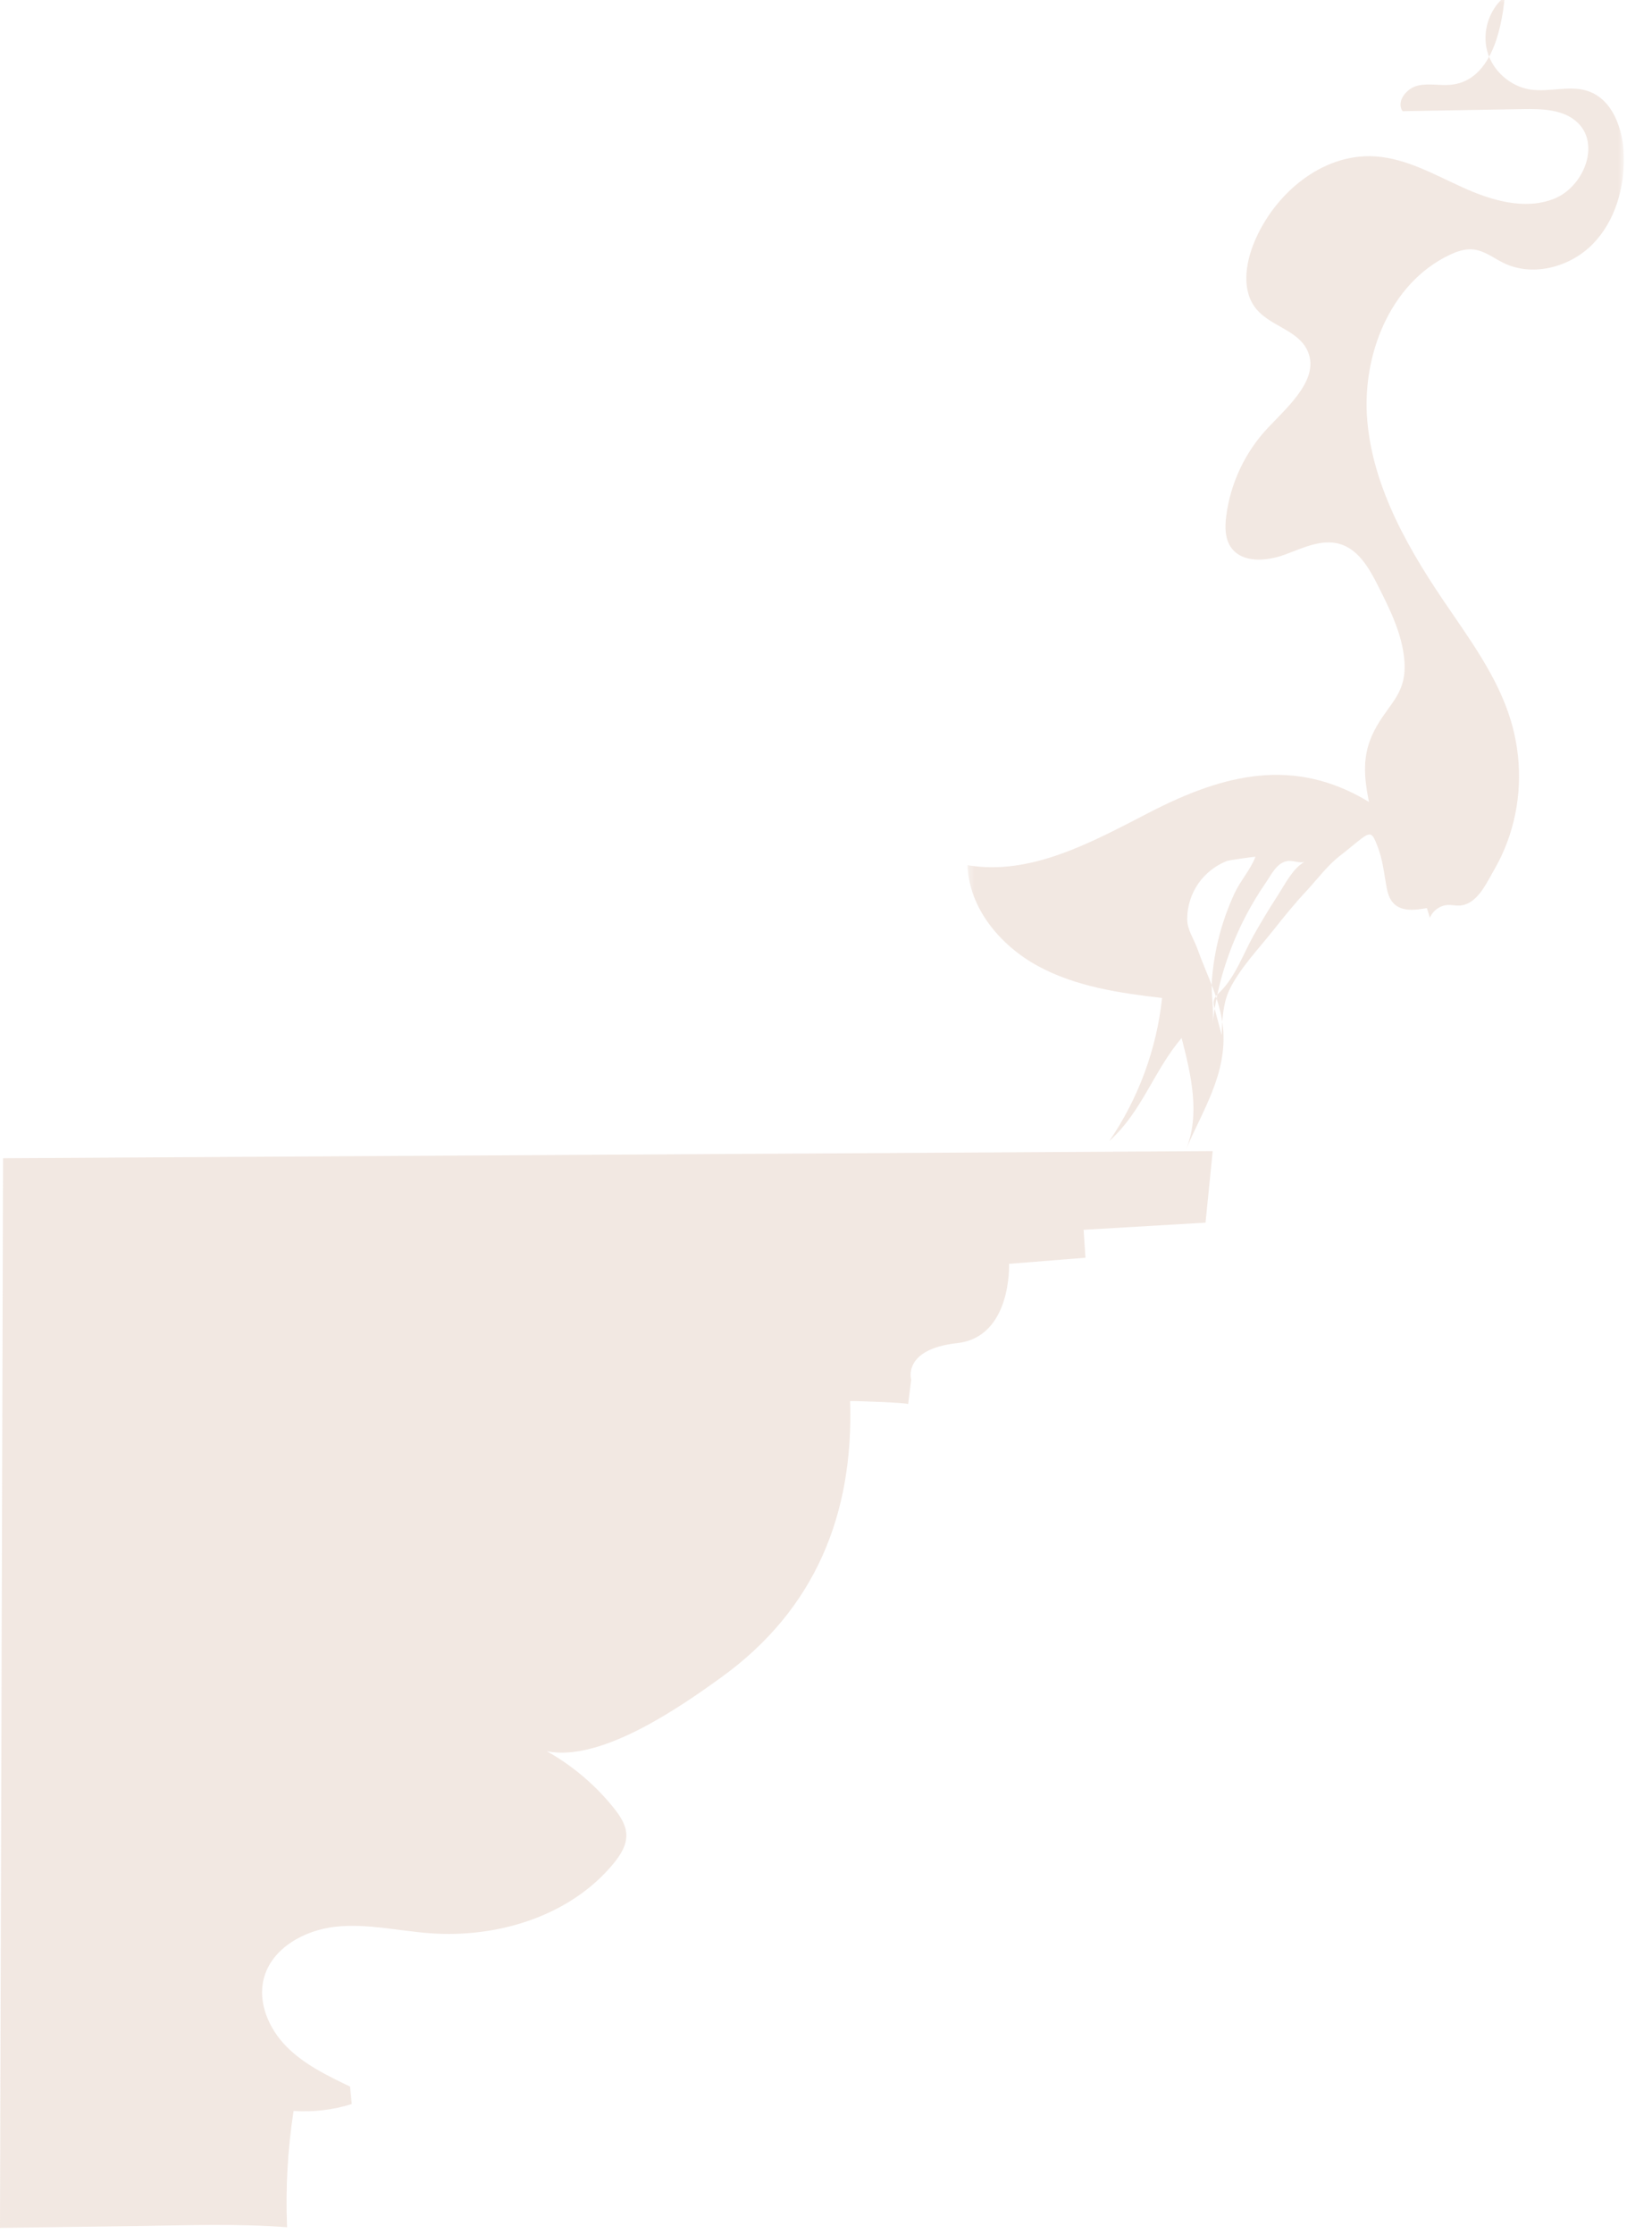 <svg xmlns="http://www.w3.org/2000/svg" xmlns:xlink="http://www.w3.org/1999/xlink" width="267" height="361" viewBox="0 0 267 361">
  <defs>
    <polygon id="capitel-ninna-a" points=".363 .451 106.448 .451 106.448 186.858 .363 186.858"/>
  </defs>
  <g fill="none" fill-rule="evenodd" opacity=".3" transform="translate(0 -1)">
    <path fill="#D4B19D" d="M0.494,188.157 L196,187 L194.84,198.564 L175.133,199.721 L175.438,204.232 L163.083,205.218 C163.083,205.218 163.577,217.048 154.682,218.035 C145.786,219.021 147.269,223.95 147.269,223.95 C147.269,223.95 146.78,227.855 146.776,227.894 C146.805,227.654 138.203,227.361 137.395,227.393 C137.983,245.59 131.808,261.02 116.623,272.001 C109.873,276.883 97.13,285.754 88.373,283.972 C92.534,286.304 96.238,289.446 99.214,293.167 C100.219,294.425 101.179,295.852 101.229,297.459 C101.283,299.2 100.261,300.784 99.151,302.13 C92.156,310.608 80.426,314.205 69.449,313.383 C64.379,313.003 59.32,311.786 54.265,312.33 C49.21,312.874 43.916,315.778 42.64,320.688 C41.62,324.612 43.463,328.832 46.317,331.716 C49.172,334.6 52.914,336.408 56.577,338.161 L56.846,340.986 C53.819,341.937 50.614,342.316 47.448,342.099 C46.487,348.311 46.135,354.615 46.398,360.894 C38.643,360.279 29.928,360.591 22.088,360.699 C14.726,360.799 7.363,360.9 0,361 L0.494,188.157 Z"/>
    <g transform="translate(156)">
      <mask id="capitel-ninna-b" fill="#fff">
        <use xlink:href="#capitel-ninna-a"/>
      </mask>
      <path fill="#D4B19D" d="M68.608,82.735 C66.741,78.368 65.418,73.821 64.992,69.086 C64.041,58.516 68.613,46.83 78.214,42.223 C79.418,41.646 80.733,41.179 82.063,41.304 C83.892,41.478 85.409,42.721 87.065,43.517 C91.777,45.783 97.781,44.162 101.432,40.428 C105.083,36.695 106.591,31.26 106.438,26.052 C106.314,21.854 104.654,17.079 100.663,15.723 C97.707,14.718 94.439,15.936 91.351,15.469 C88.1,14.979 85.25,12.459 84.378,9.303 C83.506,6.145 84.659,2.528 87.2,0.451 C86.655,6.366 84.763,13.789 78.861,14.652 C76.978,14.928 75.024,14.402 73.169,14.828 C71.315,15.253 69.612,17.401 70.685,18.966 C77.146,18.854 83.606,18.741 90.067,18.628 C93.256,18.572 96.823,18.661 99.074,20.909 C102.666,24.49 99.885,31.251 95.161,33.12 C90.438,34.988 85.074,33.403 80.446,31.308 C75.819,29.213 71.243,26.566 66.168,26.266 C57.658,25.765 49.94,32.325 46.701,40.177 C45.251,43.692 44.642,48.093 47.101,50.999 C49.364,53.675 53.658,54.35 55.229,57.48 C57.482,61.969 52.472,66.406 49.003,70.047 C45.271,73.965 42.841,79.096 42.179,84.456 C41.967,86.176 41.97,88.058 42.976,89.473 C44.773,92.003 48.638,91.709 51.564,90.652 C54.489,89.593 57.566,88.022 60.55,88.901 C63.592,89.797 65.329,92.893 66.752,95.715 C68.673,99.527 70.629,103.46 70.976,107.712 C71.398,112.895 68.749,114.452 66.542,118.287 C64.262,122.248 64.244,125.633 65.259,130.585 C53.186,123.257 41.882,126.034 29.799,132.265 C20.549,137.036 10.631,142.556 0.363,140.8 C0.6,147.721 5.645,153.776 11.749,157.095 C17.853,160.414 24.91,161.466 31.819,162.259 C30.943,170.507 27.983,178.524 23.289,185.375 C28.617,180.571 30.417,174.099 34.974,168.722 C36.519,174.692 38.035,181.176 35.634,186.858 C38.337,180.463 42.345,174.589 41.677,167.14 C41.272,162.61 39.021,158.536 37.526,154.313 C36.941,152.66 35.871,151.266 35.877,149.473 C35.883,147.446 36.531,145.404 37.693,143.741 C38.814,142.137 40.422,140.882 42.236,140.145 C42.675,139.966 46.923,139.405 46.913,139.433 C46.118,141.522 44.483,143.298 43.534,145.338 C42.511,147.535 41.687,149.824 41.073,152.167 C40.46,154.51 40.056,156.908 39.874,159.322 C39.701,161.625 40.243,164.1 39.983,166.346 C40.689,160.233 42.572,154.266 45.441,148.818 C46.391,147.014 47.449,145.267 48.609,143.59 C49.518,142.275 50.407,140.274 52.239,140.115 C53.101,140.039 53.977,140.495 54.814,140.276 C52.924,141.355 51.708,143.848 50.566,145.609 C49.185,147.738 47.871,149.911 46.626,152.122 C44.926,155.142 43.706,158.763 41.199,161.257 C40.79,161.663 40.328,162.072 40.188,162.63 C40.075,163.084 40.196,163.558 40.316,164.008 C40.694,165.423 41.071,166.837 41.449,168.251 C41.538,165.694 41.649,163.046 42.79,160.753 C44.464,157.387 47.506,154.214 49.841,151.257 C51.514,149.136 53.226,147.026 55.064,145.063 C56.921,143.08 58.517,140.829 60.703,139.175 C61.851,138.307 62.922,137.343 64.073,136.478 C65.591,135.339 65.839,135.782 66.517,137.437 C67.506,139.85 67.665,142.044 68.135,144.53 C68.482,146.365 69.315,147.667 71.298,147.949 C72.401,148.105 73.521,147.919 74.62,147.733 C74.781,148.259 74.942,148.784 75.104,149.309 C75.561,148.143 76.744,147.296 77.999,147.235 C78.636,147.205 79.271,147.359 79.908,147.325 C82.081,147.213 83.505,145.084 84.568,143.193 C84.912,142.582 85.255,141.97 85.599,141.359 C86.595,139.586 87.365,137.864 87.998,135.935 C89.977,129.9 90.001,123.432 88.16,117.359 C86.015,110.28 81.469,104.217 77.319,98.085 C74.032,93.227 70.908,88.117 68.608,82.735" mask="url(#capitel-ninna-b)"/>
    </g>
  </g>
</svg>
